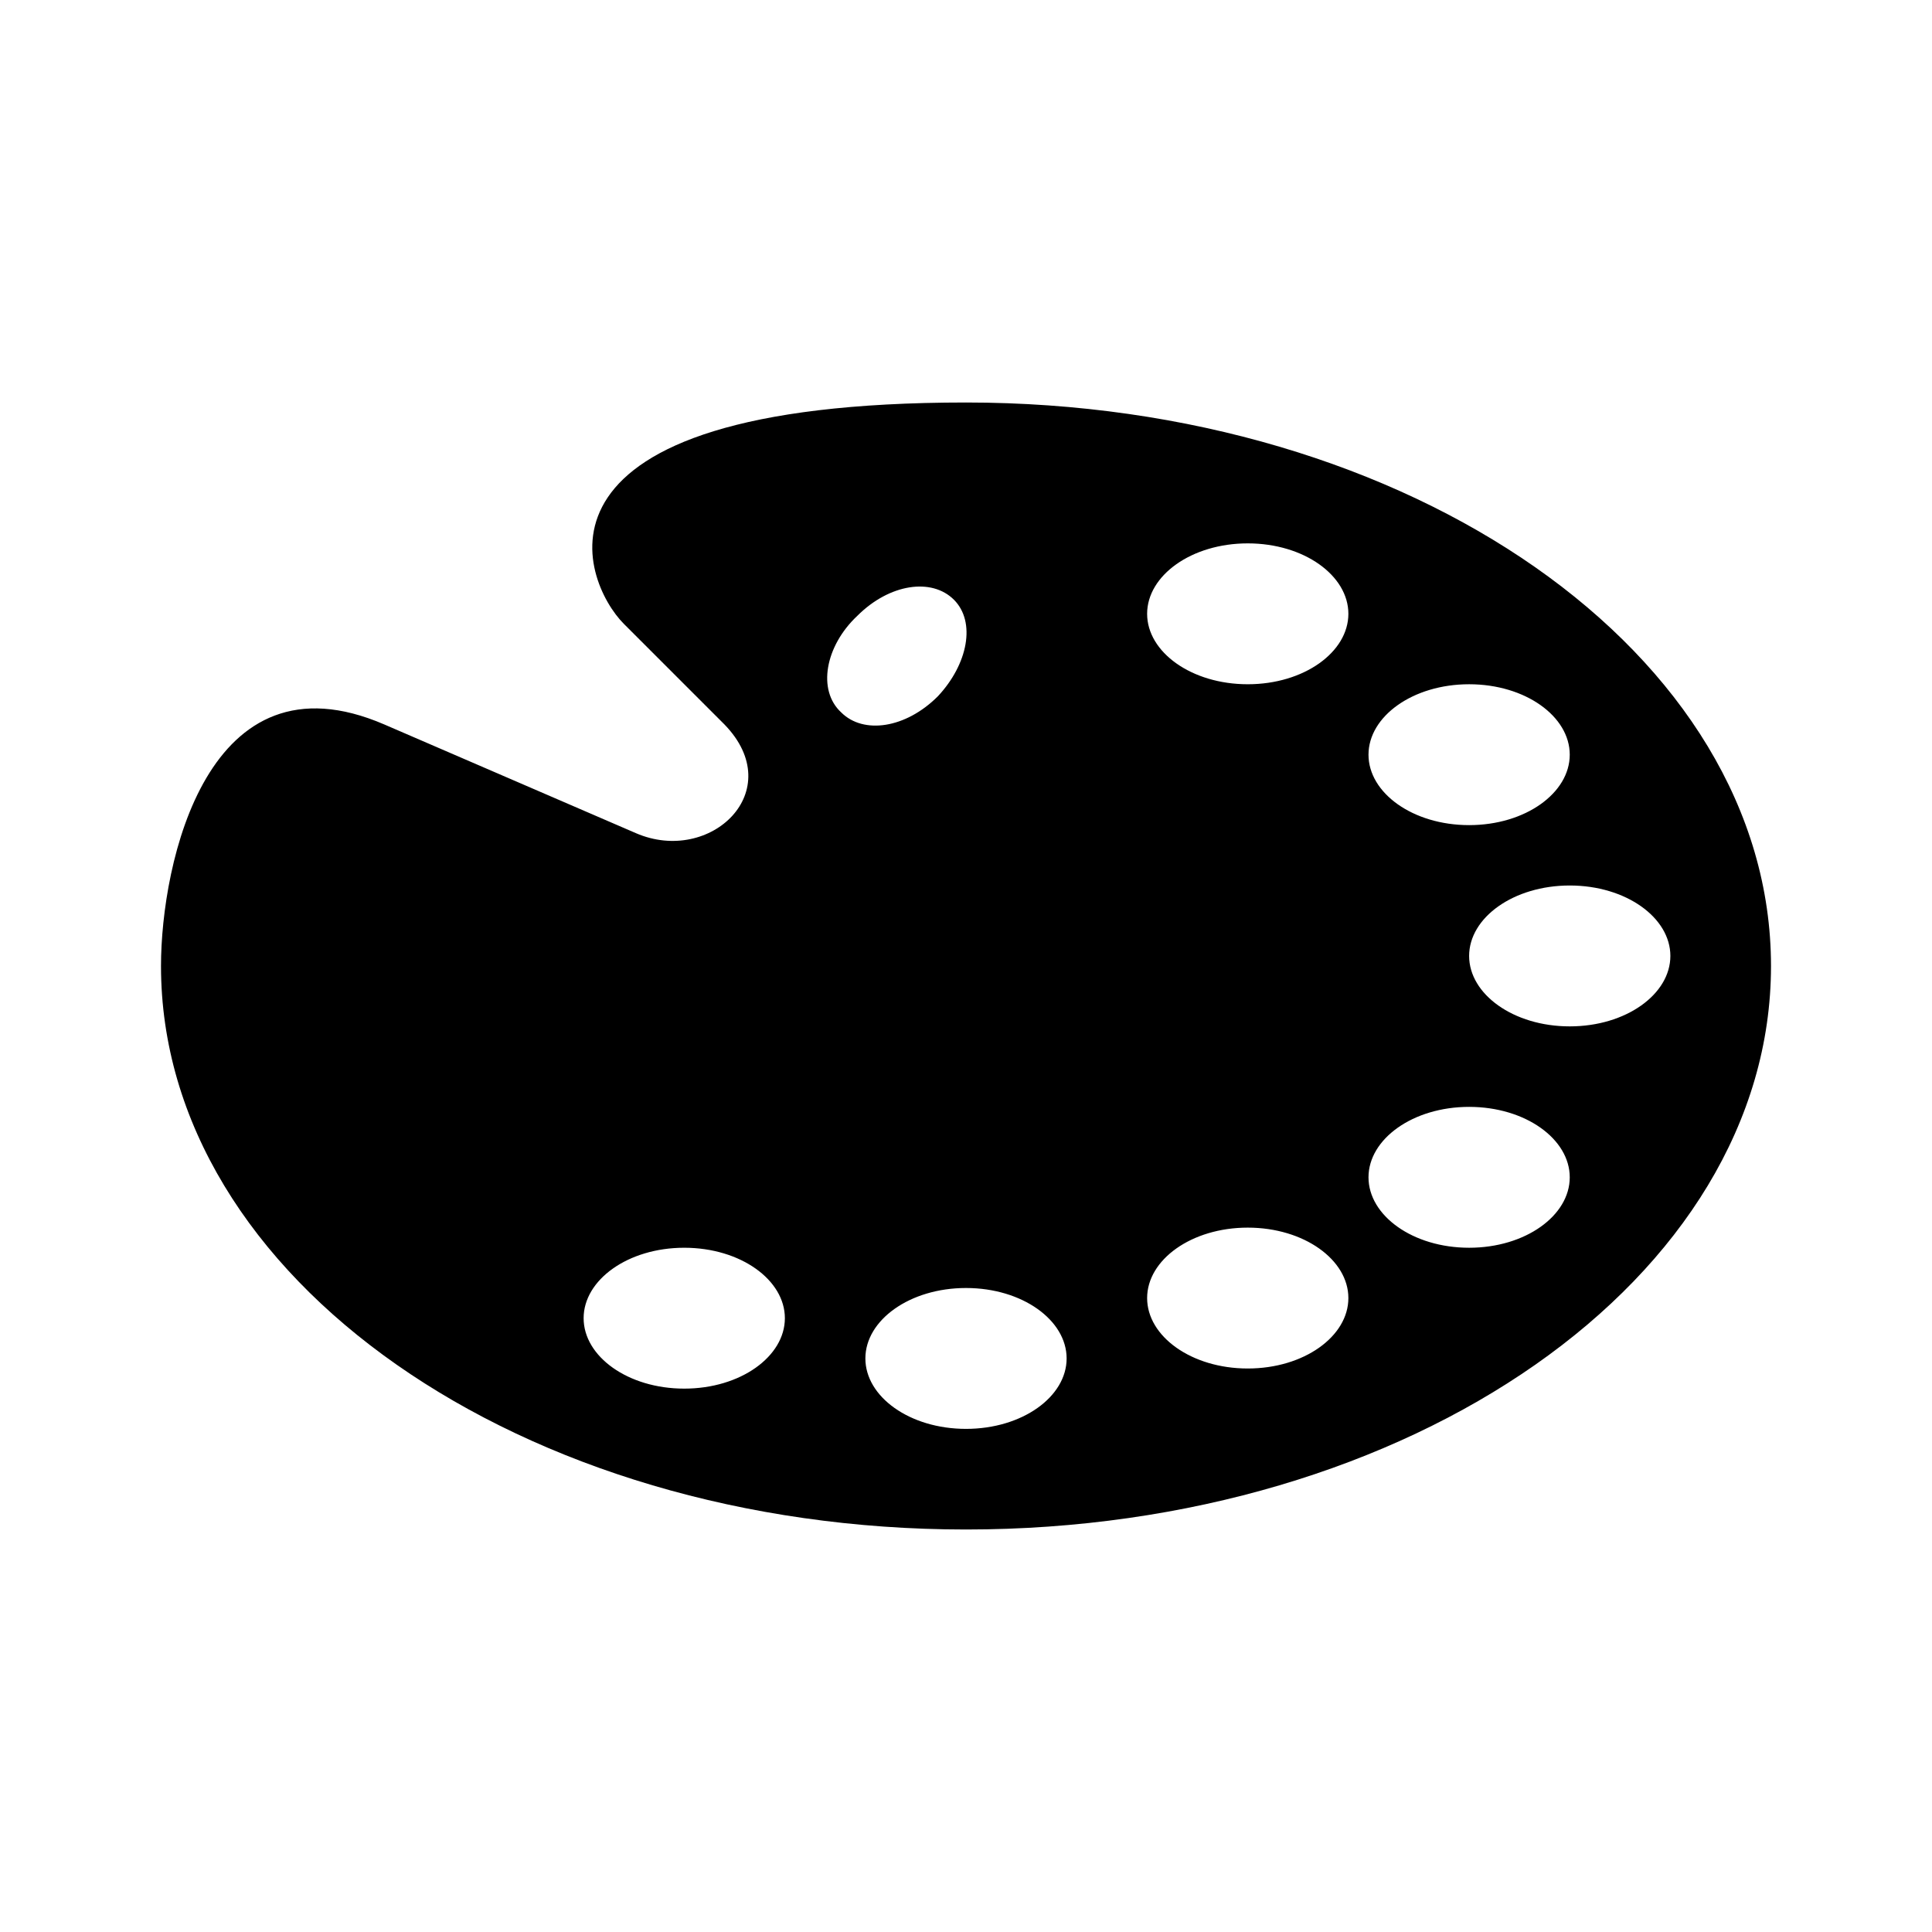 <svg viewBox="0 0 96 96" xmlns="http://www.w3.org/2000/svg" xmlns:xlink="http://www.w3.org/1999/xlink" xml:space="preserve" overflow="hidden"><defs><clipPath id="clip0"><rect x="1022" y="101" width="96" height="96"/></clipPath></defs><g transform="translate(-1022 -101)"><path d="M1100 152C1097.2 152 1095 150.4 1095 148.5 1095 146.6 1097.2 145 1100 145 1102.8 145 1105 146.6 1105 148.5 1105 150.4 1102.8 152 1100 152ZM1095 163C1092.2 163 1090 161.4 1090 159.5 1090 157.6 1092.2 156 1095 156 1097.8 156 1100 157.6 1100 159.5 1100 161.4 1097.8 163 1095 163ZM1084 135C1081.2 135 1079 133.4 1079 131.5 1079 129.6 1081.2 128 1084 128 1086.8 128 1089 129.6 1089 131.5 1089 133.4 1086.8 135 1084 135ZM1084 169C1081.2 169 1079 167.4 1079 165.5 1079 163.6 1081.2 162 1084 162 1086.8 162 1089 163.6 1089 165.5 1089 167.4 1086.8 169 1084 169ZM1070 172C1067.2 172 1065 170.4 1065 168.5 1065 166.6 1067.2 165 1070 165 1072.8 165 1075 166.6 1075 168.5 1075 170.4 1072.8 172 1070 172ZM1064.6 131.6C1066.2 130 1068.3 129.7 1069.4 130.8 1070.5 131.9 1070.1 134 1068.6 135.6 1067 137.2 1064.9 137.5 1063.8 136.4 1062.6 135.3 1063 133.1 1064.6 131.6ZM1056 170C1053.2 170 1051 168.4 1051 166.5 1051 164.6 1053.2 163 1056 163 1058.8 163 1061 164.6 1061 166.5 1061 168.4 1058.8 170 1056 170ZM1095 135C1097.8 135 1100 136.6 1100 138.5 1100 140.4 1097.8 142 1095 142 1092.2 142 1090 140.4 1090 138.5 1090 136.6 1092.2 135 1095 135ZM1070 121C1047.3 121 1050.9 129.9 1053 132L1058 137C1061.2 140.3 1057.3 144 1053.6 142.4L1041.1 137C1032.3 133.2 1030 143.9 1030 149 1030 164.5 1047.9 177 1070 177 1092.1 177 1110 164.5 1110 149 1110 133.5 1092.1 121 1070 121Z" /></g></svg>